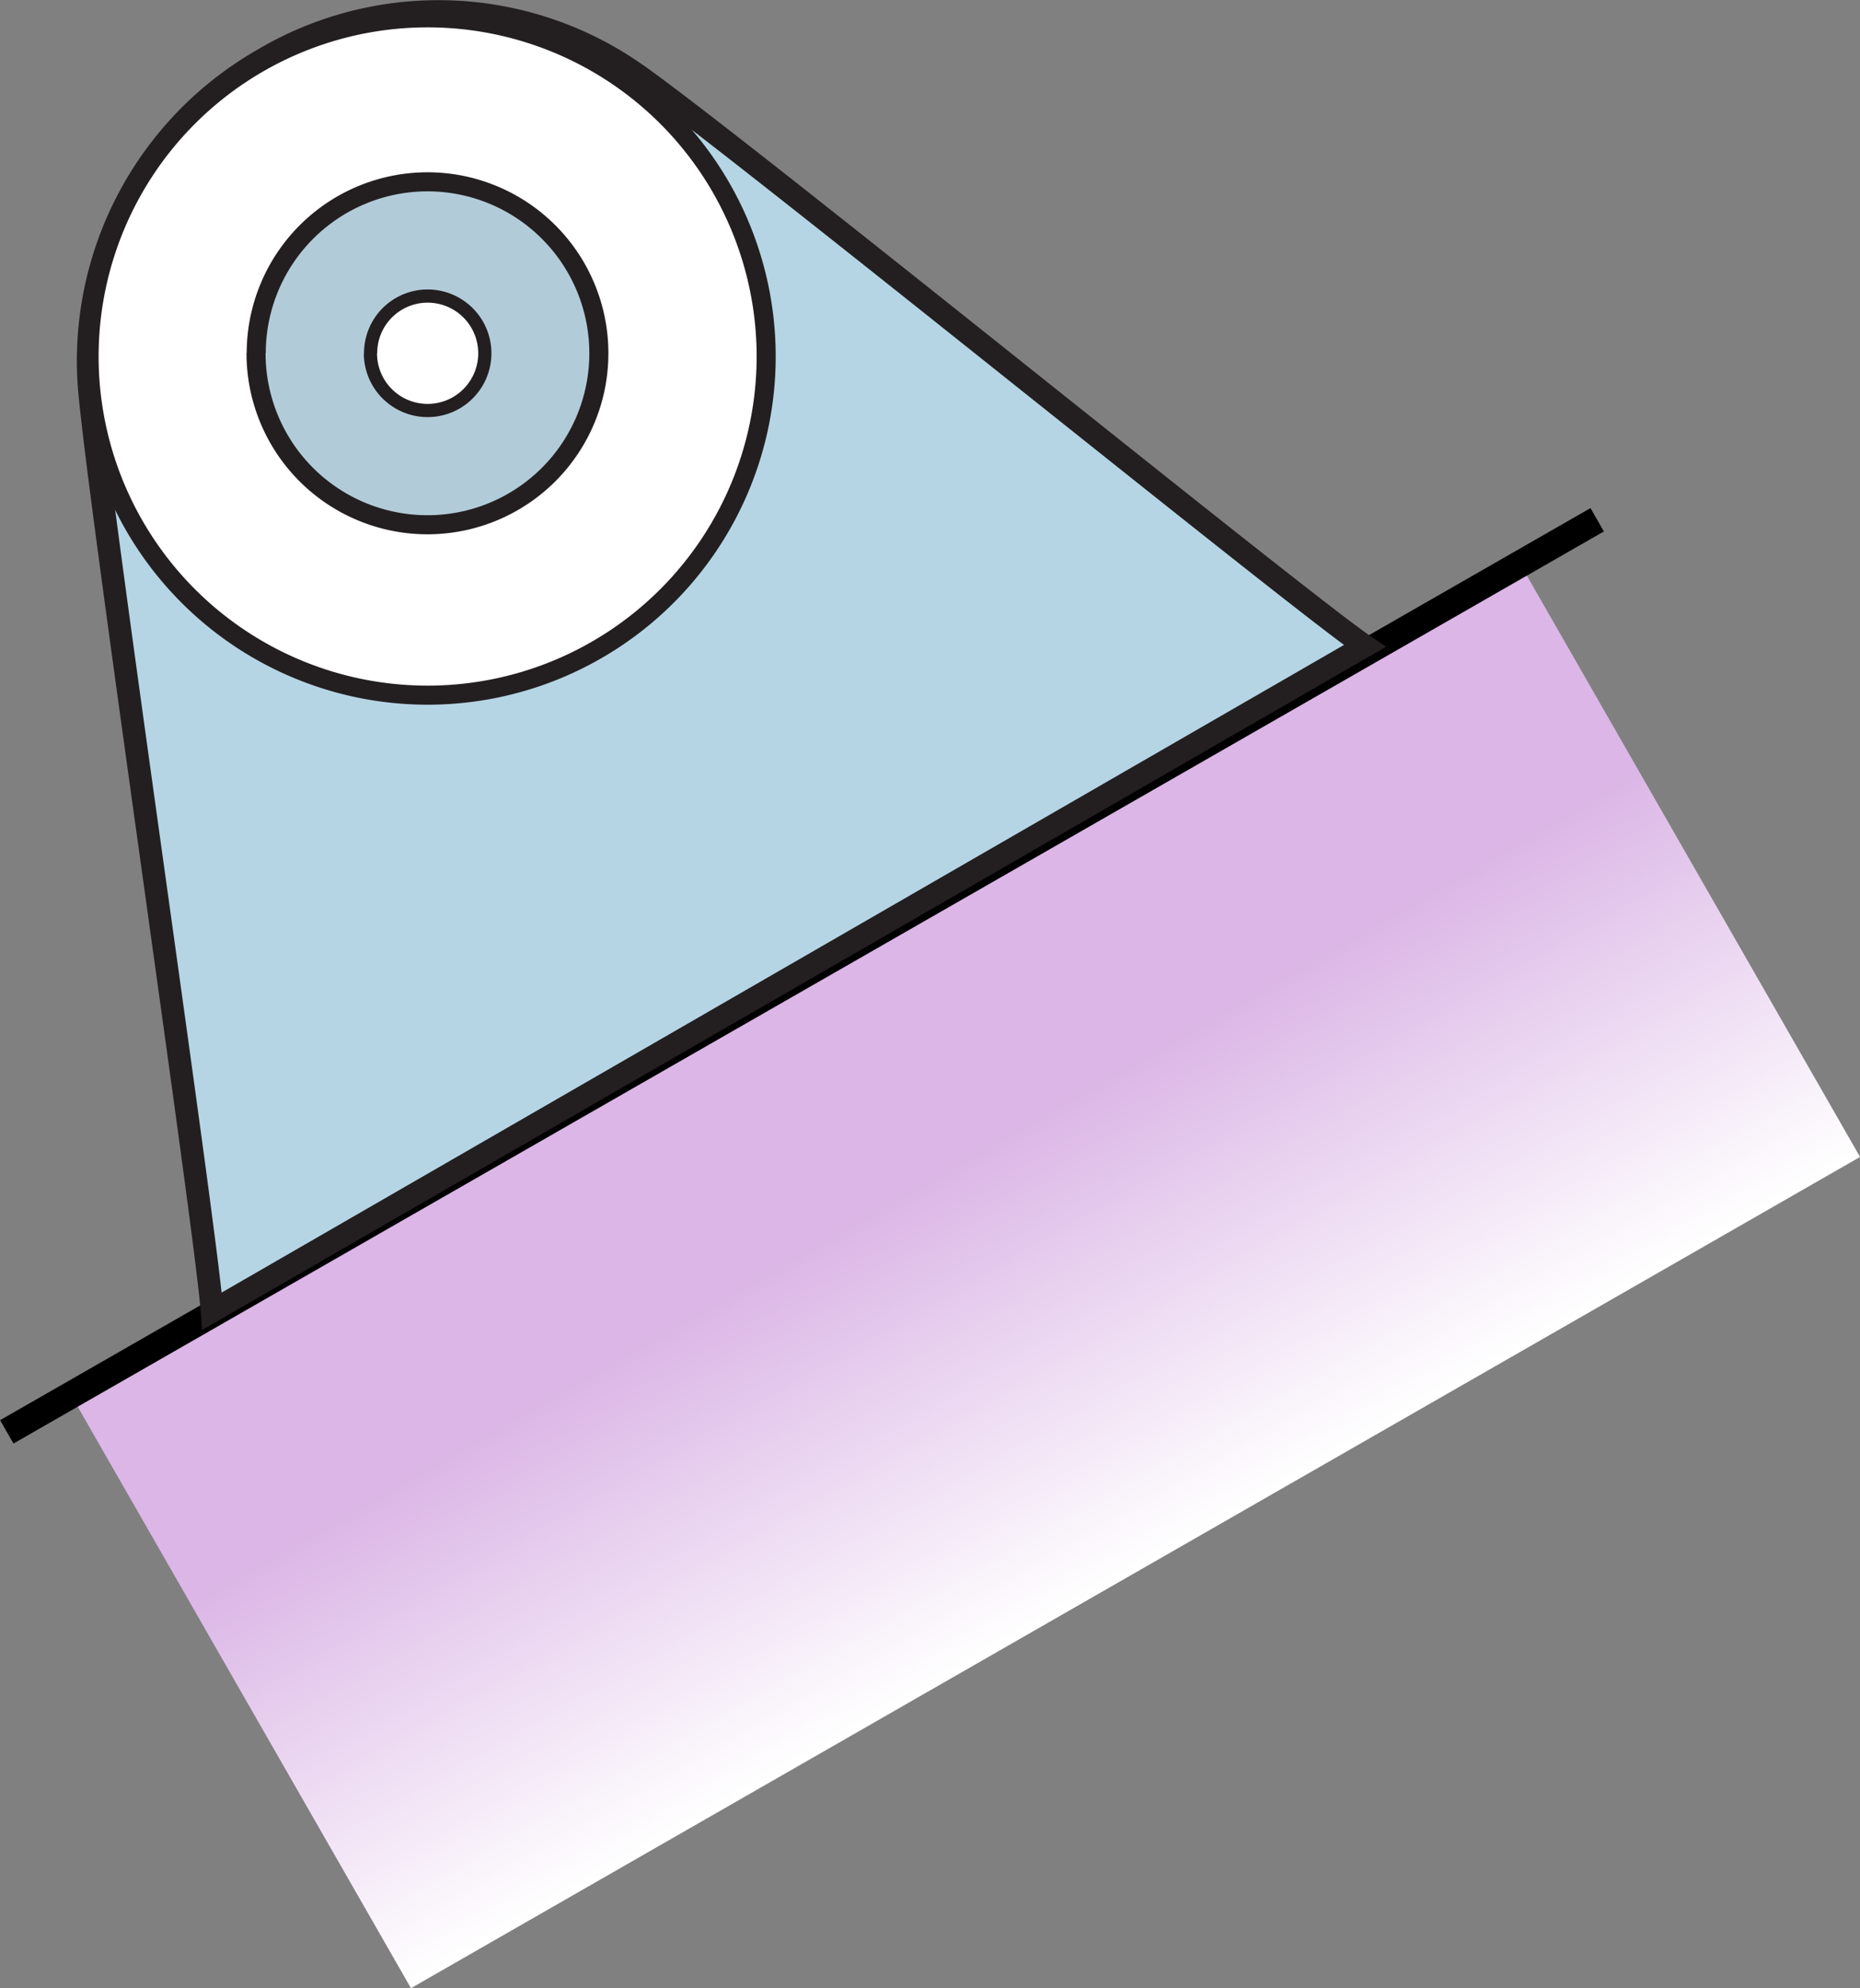<svg xmlns="http://www.w3.org/2000/svg" xmlns:xlink="http://www.w3.org/1999/xlink" viewBox="0 0 104.39 111.54">
  <rect x="0" y="0" width="104.39" height="111.54" fill="#808080" stroke="none"/>
  <defs>
    <style>
      .cls-1 {
        fill: url(#linear-gradient);
      }

      .cls-2 {
        fill: none;
        stroke: #000;
        stroke-miterlimit: 5.08;
        stroke-width: 1.51px;
      }

      .cls-3 {
        fill: #b5d5e5;
        stroke-width: 1.27px;
      }

      .cls-3, .cls-4, .cls-5, .cls-6 {
        stroke: #231f20;
      }

      .cls-4, .cls-6 {
        fill: #fff;
      }

      .cls-4, .cls-5, .cls-6 {
        stroke-miterlimit: 5.08;
      }

      .cls-4, .cls-5 {
        stroke-width: 1.07px;
      }

      .cls-5 {
        fill: #b2cbd9;
      }

      .cls-6 {
        stroke-width: 0.74px;
      }
    </style>
    <linearGradient id="linear-gradient" x1="-213.12" y1="97.06" x2="-182.77" y2="97.06" gradientTransform="matrix(0, -1.27, -1.8, 0, 228.97, -179.98)" gradientUnits="userSpaceOnUse">
      <stop offset="0" stop-color="#fff"/>
      <stop offset="0.65" stop-color="#dbb6e6"/>
    </linearGradient>
  </defs>
  <g id="Layer_2" data-name="Layer 2">
    <g id="svg1">
      <g>
        <rect id="rect22" class="cls-1" x="7.26" y="52.22" width="93.75" height="38.56" transform="translate(-28.39 36.4) rotate(-29.83)"/>
        <path id="path24" class="cls-2" d="M.38,80.33,89.64,29.16"/>
        <path id="path23" class="cls-3" d="M5,21.65A19.47,19.47,0,0,1,14.71,3.37,19.31,19.31,0,0,1,35.48,4c5,3.39,37.21,29.58,41.12,32.24L11.9,73.56C11.55,68.85,5.47,27.67,5,21.65"/>
        <path id="path2196" class="cls-4" d="M24,39a19,19,0,1,0-19-19A19,19,0,0,0,24,39"/>
        <path id="path2265" class="cls-5" d="M14.37,19.81A9.62,9.62,0,1,0,24,10.2a9.62,9.62,0,0,0-9.62,9.61"/>
        <path id="path1" class="cls-6" d="M20.79,19.82A3.21,3.21,0,1,0,24,16.61a3.2,3.2,0,0,0-3.2,3.21"/>
      </g>
    </g>
  </g>
</svg>
